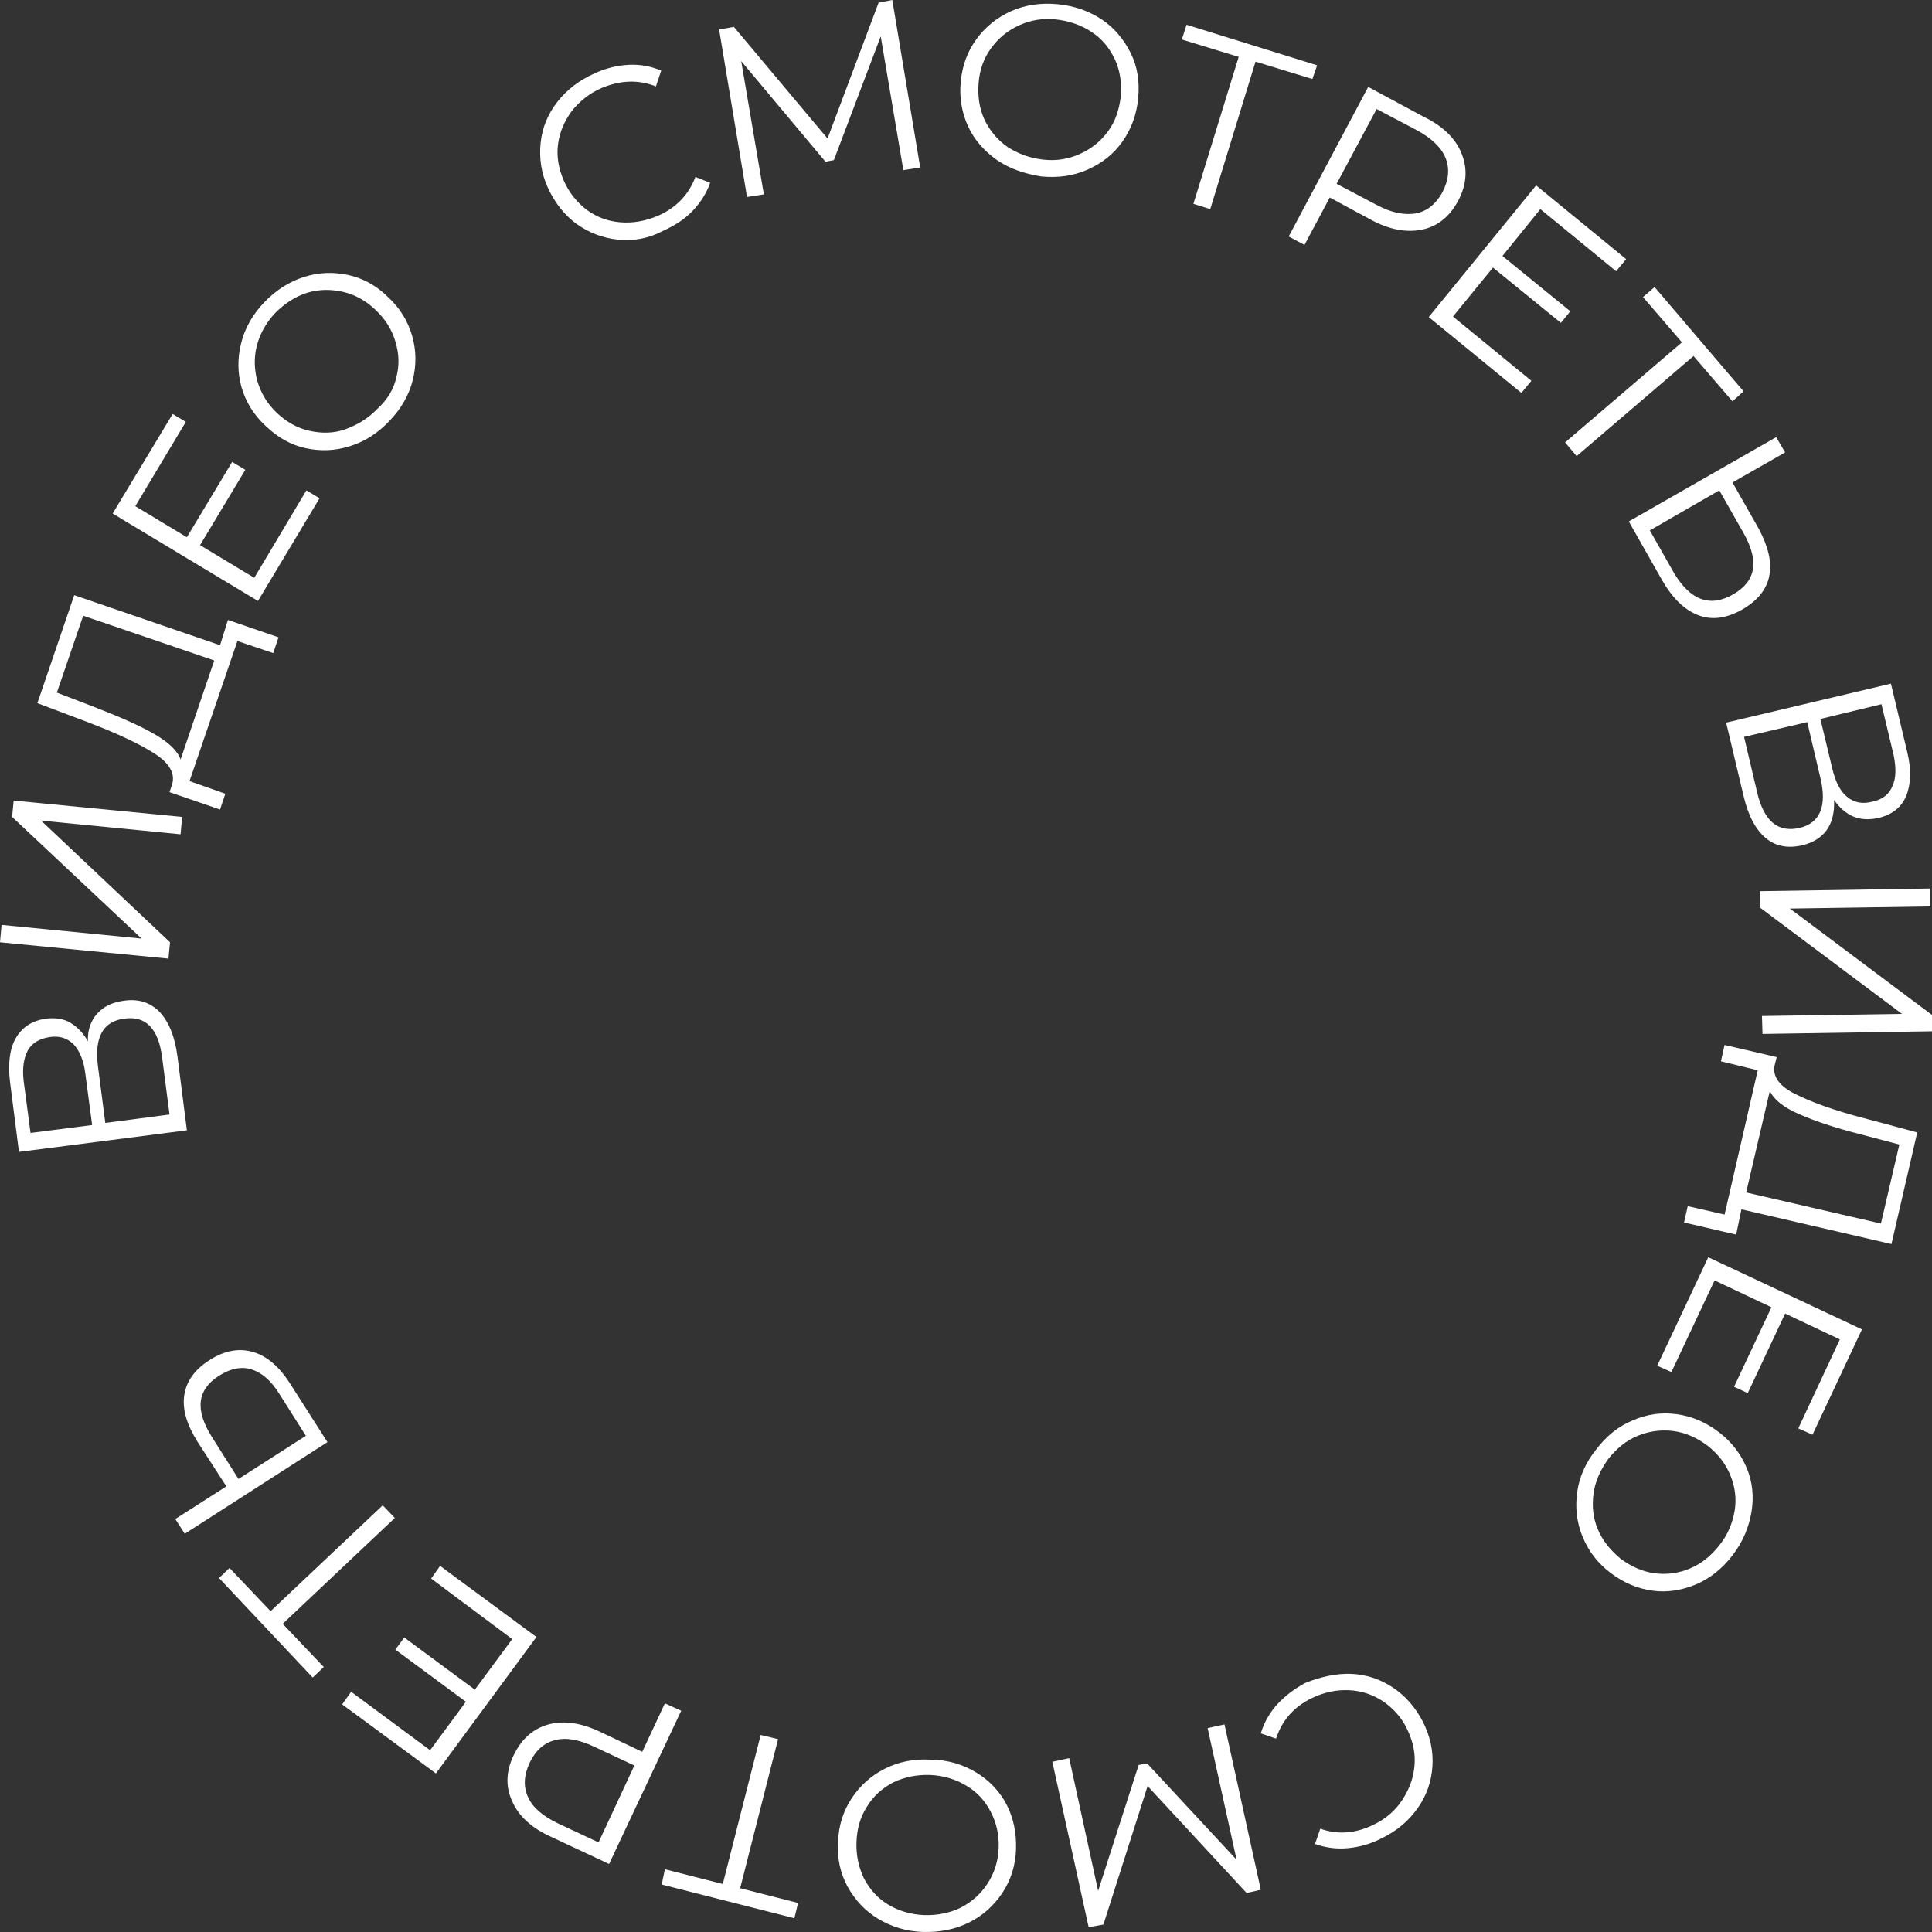 <svg width="207" height="207" viewBox="0 0 207 207" fill="none" xmlns="http://www.w3.org/2000/svg">
<rect x="0" y="0" width="207" height="207" fill="#333333" stroke="none"/>
<path d="M66.218 25.677C64.582 25.507 63.115 24.943 61.762 23.984C60.465 23.024 59.449 21.726 58.716 20.146C57.983 18.566 57.757 16.93 57.926 15.293C58.096 13.657 58.716 12.189 59.731 10.891C60.746 9.593 62.1 8.578 63.736 7.844C64.977 7.28 66.218 6.998 67.402 6.941C68.643 6.885 69.771 7.11 70.843 7.562L70.279 9.255C68.417 8.521 66.5 8.578 64.469 9.424C63.172 9.988 62.1 10.835 61.254 11.907C60.465 12.979 59.957 14.165 59.788 15.462C59.618 16.76 59.844 18.058 60.408 19.356C60.972 20.654 61.818 21.67 62.834 22.46C63.905 23.25 65.09 23.702 66.443 23.814C67.797 23.927 69.094 23.702 70.448 23.137C72.422 22.291 73.776 20.88 74.509 18.961L76.088 19.582C75.693 20.711 75.073 21.67 74.227 22.573C73.381 23.476 72.309 24.153 71.068 24.717C69.489 25.564 67.853 25.846 66.218 25.677Z" fill="white"/>
<path d="M95.604 0L98.593 17.945L96.788 18.228L94.363 3.894L89.343 17.155L88.44 17.325L79.416 6.546L81.841 20.824L80.036 21.106L77.047 3.16L78.626 2.878L88.666 14.842L94.137 0.282L95.604 0Z" fill="white"/>
<path d="M106.827 17.155C105.474 16.196 104.402 15.011 103.725 13.544C103.048 12.076 102.766 10.44 102.936 8.747C103.105 6.997 103.669 5.474 104.628 4.176C105.587 2.878 106.827 1.862 108.35 1.185C109.873 0.508 111.565 0.282 113.314 0.451C115.119 0.621 116.698 1.185 118.052 2.088C119.405 2.991 120.421 4.232 121.154 5.7C121.887 7.167 122.113 8.803 121.944 10.553C121.774 12.302 121.21 13.826 120.251 15.18C119.293 16.535 118.052 17.494 116.529 18.171C115.006 18.848 113.37 19.074 111.565 18.905C109.817 18.623 108.238 18.115 106.827 17.155ZM115.739 16.478C116.98 15.914 117.939 15.124 118.729 14.052C119.518 12.979 119.913 11.738 120.082 10.327C120.195 8.916 120.026 7.618 119.462 6.377C118.898 5.192 118.108 4.176 116.98 3.442C115.908 2.709 114.611 2.257 113.201 2.088C111.791 1.919 110.437 2.144 109.196 2.709C107.956 3.273 106.997 4.063 106.207 5.135C105.417 6.207 104.966 7.449 104.853 8.86C104.741 10.271 104.91 11.569 105.474 12.81C106.038 13.995 106.884 15.011 107.956 15.745C109.084 16.478 110.324 16.93 111.735 17.099C113.201 17.268 114.498 17.043 115.739 16.478Z" fill="white"/>
<path d="M140.613 8.464L134.521 6.602L129.671 22.403L127.866 21.839L132.717 6.094L126.625 4.232L127.133 2.652L141.121 6.997L140.613 8.464Z" fill="white"/>
<path d="M156.632 16.534C157.252 18.114 157.14 19.808 156.237 21.5C155.335 23.193 154.037 24.266 152.345 24.604C150.653 24.943 148.792 24.604 146.761 23.476L142.475 21.162L139.767 26.241L138.075 25.338L146.592 9.311L152.571 12.528C154.658 13.543 156.011 14.898 156.632 16.534ZM151.725 22.855C152.909 22.629 153.868 21.839 154.545 20.598C155.222 19.3 155.335 18.058 154.883 16.929C154.432 15.801 153.361 14.785 151.781 13.938L147.495 11.681L143.208 19.695L147.495 21.952C149.074 22.798 150.484 23.081 151.725 22.855Z" fill="white"/>
<path d="M164.077 40.801L163.005 42.099L153.078 33.972L164.584 19.864L174.229 27.765L173.158 29.063L165.036 22.404L160.975 27.426L168.251 33.352L167.235 34.593L159.959 28.668L155.673 33.916L164.077 40.801Z" fill="white"/>
<path d="M185.623 43.001L181.449 38.148L168.927 48.87L167.687 47.403L180.208 36.681L176.034 31.828L177.275 30.755L186.807 41.929L185.623 43.001Z" fill="white"/>
<path d="M189.571 61.681C189.289 63.148 188.331 64.333 186.695 65.293C185.003 66.252 183.423 66.478 181.957 65.913C180.49 65.349 179.193 64.108 178.065 62.133L174.512 55.868L190.305 46.839L191.264 48.476L185.623 51.693L188.443 56.659C189.459 58.577 189.853 60.214 189.571 61.681ZM182.239 64.164C183.311 64.559 184.495 64.39 185.736 63.656C188.161 62.245 188.5 60.101 186.808 57.11L184.213 52.539L176.768 56.828L179.362 61.399C180.208 62.81 181.167 63.769 182.239 64.164Z" fill="white"/>
<path d="M195.719 88.938C195.155 89.728 194.253 90.292 193.068 90.574C191.545 90.913 190.248 90.687 189.177 89.784C188.105 88.881 187.315 87.414 186.808 85.27L184.946 77.425L202.601 73.249L204.349 80.586C204.8 82.448 204.744 84.028 204.236 85.27C203.729 86.511 202.713 87.301 201.247 87.64C200.232 87.865 199.329 87.809 198.54 87.471C197.75 87.132 197.073 86.511 196.509 85.721C196.565 87.076 196.283 88.148 195.719 88.938ZM192.786 88.712C194.986 88.204 195.776 86.398 195.043 83.351L193.632 77.369L186.864 78.949L188.274 84.931C189.007 87.978 190.474 89.22 192.786 88.712ZM195.043 77.031L196.34 82.448C196.678 83.802 197.186 84.818 197.919 85.382C198.652 86.003 199.555 86.173 200.626 85.89C201.698 85.665 202.431 85.1 202.77 84.197C203.165 83.351 203.165 82.222 202.883 80.868L201.585 75.45L195.043 77.031Z" fill="white"/>
<path d="M206.775 95.201L206.831 97.12L191.772 97.346L207 108.745V110.494L188.839 110.777L188.782 108.858L203.786 108.632L188.557 97.233V95.483L206.775 95.201Z" fill="white"/>
<path d="M186.018 132.278L180.434 130.98L180.828 129.23L184.777 130.133L188.33 114.671L184.382 113.711L184.777 111.962L190.361 113.26L190.135 114.163C189.909 115.348 190.643 116.364 192.335 117.21C194.027 118.057 196.452 118.96 199.724 119.806L205.42 121.33L202.656 133.293L186.582 129.569L186.018 132.278ZM192.73 119.355C191.037 118.621 190.022 117.774 189.627 116.872L187.089 127.763L201.528 131.093L203.503 122.628L199.216 121.499C196.565 120.822 194.365 120.088 192.73 119.355Z" fill="white"/>
<path d="M179.08 147.006L177.558 146.329L183.029 134.704L199.498 142.435L194.197 153.722L192.674 153.045L197.13 143.508L191.264 140.742L187.259 149.264L185.792 148.586L189.797 140.065L183.706 137.187L179.08 147.006Z" fill="white"/>
<path d="M174.906 152.199C176.429 151.522 178.009 151.296 179.644 151.522C181.28 151.747 182.746 152.368 184.157 153.44C185.567 154.513 186.526 155.811 187.146 157.278C187.766 158.745 187.936 160.382 187.654 162.018C187.372 163.655 186.751 165.178 185.623 166.646C184.551 168.056 183.198 169.129 181.731 169.749C180.265 170.37 178.629 170.652 177.05 170.427C175.414 170.201 173.948 169.58 172.537 168.508C171.127 167.436 170.169 166.138 169.548 164.614C168.928 163.09 168.758 161.51 168.984 159.874C169.21 158.237 169.887 156.713 171.015 155.303C172.086 153.892 173.384 152.82 174.906 152.199ZM170.733 160.043C170.563 161.341 170.676 162.639 171.184 163.824C171.691 165.065 172.537 166.081 173.609 166.984C174.737 167.831 175.978 168.395 177.275 168.564C178.573 168.734 179.87 168.564 181.054 168.056C182.295 167.548 183.311 166.702 184.213 165.573C185.115 164.445 185.623 163.203 185.849 161.905C186.074 160.607 185.905 159.309 185.397 158.068C184.89 156.826 184.1 155.811 182.972 154.908C181.844 154.061 180.603 153.497 179.306 153.327C178.009 153.158 176.711 153.328 175.47 153.835C174.23 154.343 173.214 155.19 172.312 156.318C171.466 157.504 170.902 158.745 170.733 160.043Z" fill="white"/>
<path d="M144.731 179.342C146.367 179.399 147.889 179.907 149.243 180.81C150.597 181.712 151.669 182.954 152.458 184.478C153.248 186.058 153.586 187.638 153.473 189.274C153.361 190.911 152.853 192.378 151.894 193.733C150.935 195.087 149.694 196.159 148.059 196.949C146.874 197.57 145.633 197.909 144.392 198.021C143.152 198.134 142.024 197.965 140.895 197.57L141.46 195.933C143.377 196.611 145.295 196.441 147.213 195.482C148.51 194.861 149.525 193.958 150.258 192.83C150.992 191.701 151.443 190.516 151.556 189.162C151.669 187.807 151.387 186.566 150.766 185.268C150.146 183.97 149.243 183.01 148.172 182.277C147.043 181.543 145.859 181.148 144.505 181.092C143.152 181.035 141.854 181.317 140.557 181.938C138.583 182.898 137.342 184.365 136.722 186.283L135.086 185.719C135.424 184.59 135.988 183.575 136.834 182.615C137.68 181.712 138.696 180.922 139.88 180.302C141.46 179.681 143.095 179.286 144.731 179.342Z" fill="white"/>
<path d="M116.642 206.487L112.75 188.767L114.555 188.372L117.657 202.593L122 189.106L122.903 188.936L132.491 199.263L129.389 185.155L131.194 184.76L135.086 202.48L133.563 202.819L122.959 191.363L118.221 206.205L116.642 206.487Z" fill="white"/>
<path d="M104.571 189.895C105.981 190.741 107.109 191.926 107.843 193.337C108.576 194.748 108.914 196.384 108.858 198.134C108.802 199.883 108.294 201.463 107.391 202.818C106.489 204.172 105.305 205.244 103.838 205.978C102.372 206.712 100.679 207.05 98.874 206.994C97.07 206.937 95.49 206.429 94.08 205.583C92.67 204.736 91.599 203.551 90.809 202.141C90.019 200.673 89.681 199.093 89.794 197.344C89.85 195.594 90.358 194.014 91.26 192.66C92.162 191.305 93.347 190.233 94.814 189.5C96.28 188.766 97.916 188.427 99.721 188.54C101.525 188.54 103.161 189.048 104.571 189.895ZM95.716 190.967C94.531 191.588 93.573 192.434 92.896 193.563C92.163 194.691 91.824 195.933 91.768 197.344C91.711 198.755 91.993 200.053 92.557 201.238C93.178 202.423 94.024 203.382 95.152 204.059C96.28 204.736 97.577 205.131 98.987 205.188C100.397 205.244 101.751 204.962 102.936 204.398C104.12 203.777 105.079 202.931 105.812 201.802C106.545 200.673 106.94 199.432 106.997 198.021C107.053 196.61 106.771 195.312 106.151 194.127C105.53 192.942 104.684 191.983 103.5 191.306C102.372 190.628 101.074 190.233 99.664 190.177C98.254 190.12 96.9 190.403 95.716 190.967Z" fill="white"/>
<path d="M71.237 200.279L77.441 201.859L81.502 185.889L83.364 186.34L79.302 202.311L85.507 203.891L85.112 205.527L70.898 201.915L71.237 200.279Z" fill="white"/>
<path d="M54.881 192.999C54.148 191.419 54.204 189.783 55.05 188.033C55.896 186.284 57.137 185.212 58.773 184.76C60.408 184.309 62.326 184.591 64.413 185.607L68.812 187.695L71.238 182.503L72.986 183.293L65.259 199.715L59.111 196.837C56.968 195.877 55.558 194.579 54.881 192.999ZM59.449 186.453C58.265 186.735 57.362 187.582 56.742 188.88C56.122 190.234 56.065 191.419 56.573 192.548C57.081 193.677 58.152 194.579 59.788 195.37L64.131 197.401L67.966 189.162L63.623 187.13C62.044 186.397 60.634 186.115 59.449 186.453Z" fill="white"/>
<path d="M46.194 169.128L47.153 167.773L57.475 175.392L46.702 190.008L36.662 182.615L37.621 181.261L46.081 187.525L49.917 182.333L42.359 176.746L43.318 175.448L50.876 181.035L54.88 175.618L46.194 169.128Z" fill="white"/>
<path d="M24.592 168L28.991 172.627L41.005 161.284L42.303 162.639L30.289 173.982L34.688 178.609L33.504 179.738L23.464 169.072L24.592 168Z" fill="white"/>
<path d="M19.741 149.489C19.967 148.022 20.813 146.781 22.392 145.765C24.028 144.693 25.607 144.411 27.13 144.862C28.653 145.313 30.006 146.499 31.191 148.417L35.083 154.512L19.797 164.331L18.782 162.751L24.253 159.252L21.151 154.456C20.023 152.65 19.515 151.013 19.741 149.489ZM26.961 146.724C25.889 146.386 24.705 146.611 23.464 147.401C21.095 148.925 20.869 151.07 22.73 154.004L25.551 158.462L32.77 153.835L29.95 149.377C29.048 147.909 28.032 147.063 26.961 146.724Z" fill="white"/>
<path d="M10.436 108.576C11.113 107.842 12.015 107.391 13.256 107.222C14.835 106.996 16.076 107.391 17.091 108.407C18.05 109.423 18.727 111.003 19.009 113.147L20.024 121.104L2.032 123.418L1.073 115.912C0.847 113.994 1.016 112.414 1.693 111.228C2.37 110.043 3.442 109.366 4.908 109.14C5.923 109.028 6.826 109.14 7.559 109.592C8.292 110.043 8.913 110.664 9.42 111.567C9.364 110.326 9.759 109.31 10.436 108.576ZM9.872 120.54L9.138 115.009C8.969 113.599 8.518 112.583 7.898 111.906C7.221 111.228 6.375 110.946 5.303 111.116C4.231 111.285 3.442 111.736 2.99 112.526C2.539 113.373 2.37 114.445 2.539 115.856L3.272 121.386L9.872 120.54ZM13.312 109.14C11.056 109.423 10.097 111.116 10.492 114.219L11.282 120.314L18.163 119.411L17.373 113.316C16.978 110.213 15.625 108.802 13.312 109.14Z" fill="white"/>
<path d="M0 100.958L0.169 99.096L15.172 100.563L1.297 87.527L1.466 85.778L19.515 87.527L19.346 89.389L4.399 87.922L18.218 100.958L18.049 102.708L0 100.958Z" fill="white"/>
<path d="M24.423 66.421L29.838 68.283L29.274 69.976L25.438 68.678L20.305 83.689L24.141 85.044L23.577 86.737L18.162 84.874L18.444 84.028C18.782 82.899 18.162 81.77 16.583 80.755C15.004 79.739 12.635 78.61 9.532 77.425L4.005 75.337L7.953 63.769L23.577 69.13L24.423 66.421ZM16.47 78.61C18.049 79.513 19.008 80.416 19.347 81.376L22.956 70.766L8.912 65.969L6.092 74.209L10.209 75.789C12.804 76.805 14.891 77.707 16.47 78.61Z" fill="white"/>
<path d="M32.827 52.539L34.237 53.385L27.638 64.389L12.07 55.022L18.5 44.356L19.91 45.202L14.496 54.232L20.023 57.561L24.874 49.491L26.284 50.338L21.433 58.408L27.243 61.907L32.827 52.539Z" fill="white"/>
<path d="M37.508 47.799C35.929 48.306 34.349 48.363 32.77 48.024C31.191 47.686 29.781 46.896 28.483 45.654C27.186 44.469 26.34 43.058 25.889 41.535C25.438 39.955 25.438 38.374 25.832 36.794C26.227 35.158 27.073 33.691 28.314 32.392C29.555 31.095 30.965 30.192 32.544 29.684C34.124 29.176 35.703 29.119 37.282 29.458C38.861 29.797 40.328 30.587 41.569 31.828C42.866 33.013 43.712 34.424 44.163 36.004C44.615 37.584 44.615 39.164 44.22 40.745C43.825 42.325 42.979 43.792 41.738 45.09C40.497 46.388 39.144 47.291 37.508 47.799ZM42.471 40.406C42.81 39.108 42.753 37.867 42.358 36.569C41.964 35.271 41.287 34.198 40.215 33.183C39.2 32.223 38.016 31.546 36.718 31.264C35.421 30.982 34.18 30.982 32.883 31.377C31.642 31.772 30.514 32.505 29.499 33.521C28.54 34.537 27.863 35.722 27.524 37.02C27.186 38.318 27.242 39.616 27.581 40.857C27.976 42.155 28.653 43.284 29.668 44.243C30.683 45.203 31.867 45.88 33.165 46.162C34.462 46.444 35.759 46.444 37 45.993C38.241 45.541 39.426 44.864 40.384 43.848C41.513 42.833 42.189 41.704 42.471 40.406Z" fill="white"/>
</svg>
